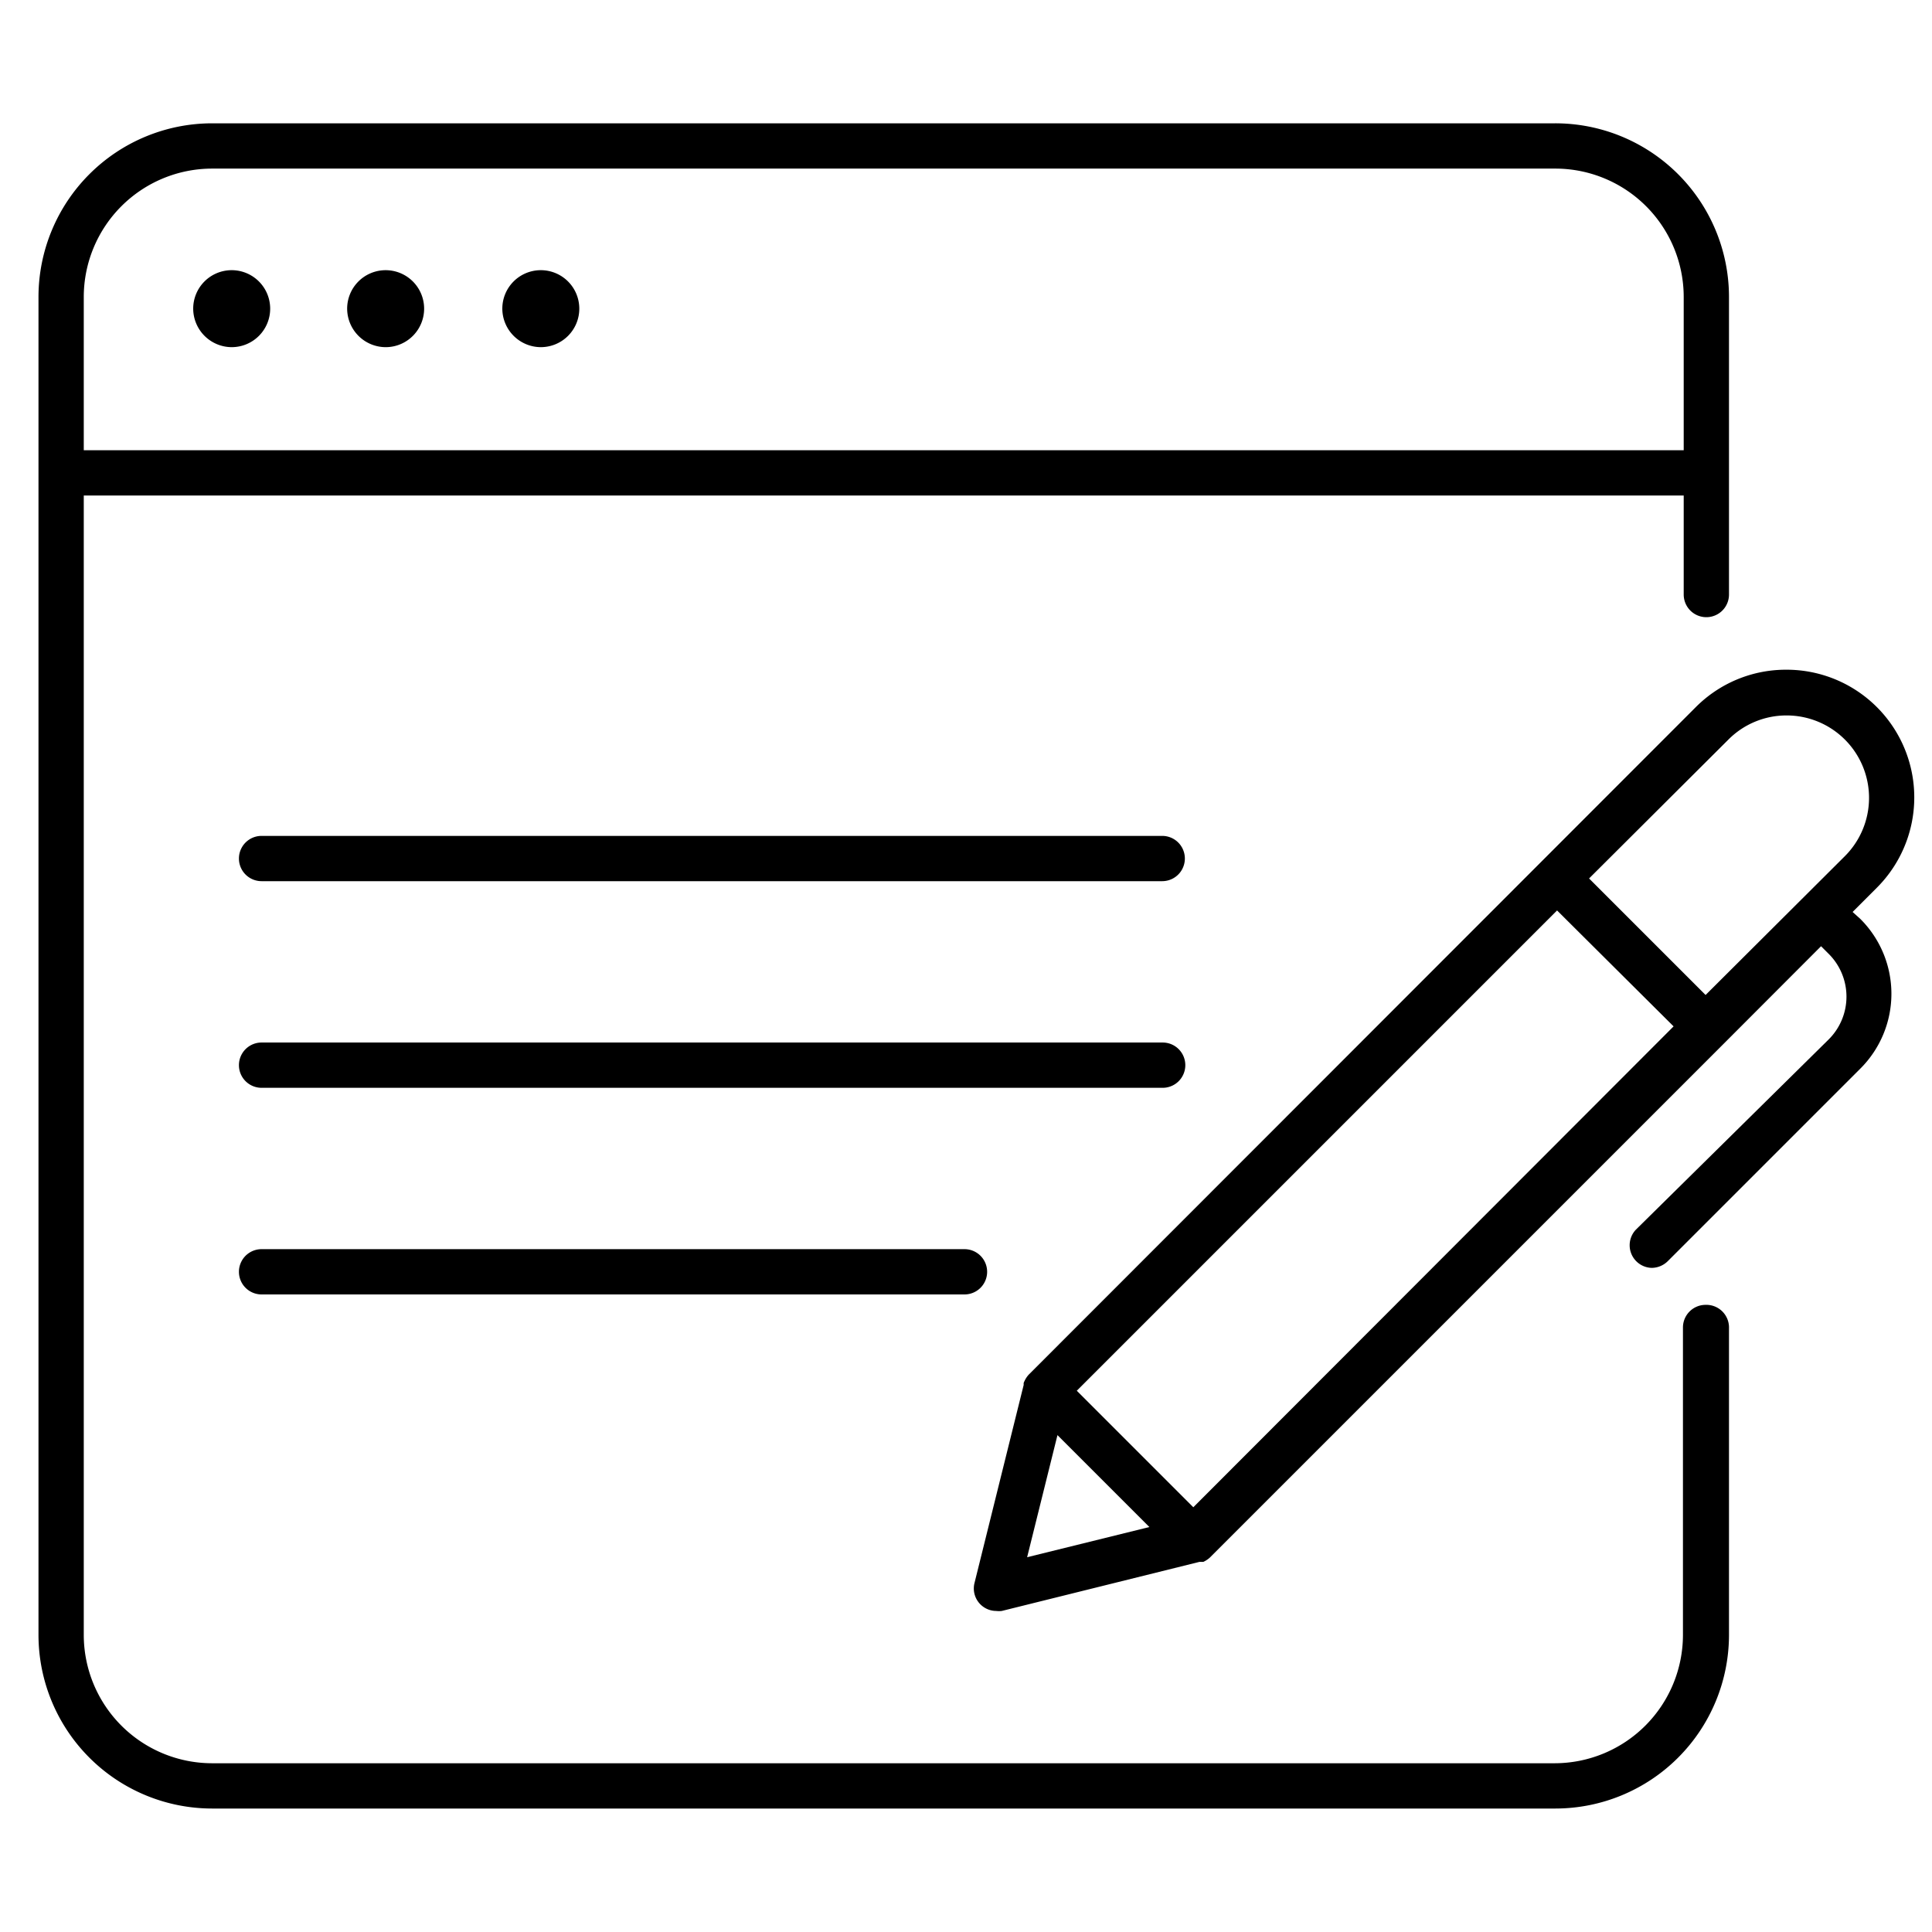 <svg xmlns="http://www.w3.org/2000/svg" viewBox="0 0 128 128"><title>survey-lg</title><path d="M113,86.45a1.5,1.5,0,0,0-1.5,1.5v20.37a8.51,8.51,0,0,1-8.5,8.5H14.05a8.51,8.51,0,0,1-8.5-8.5V32.83h106v6.56a1.5,1.5,0,0,0,3,0V19.67A11.51,11.51,0,0,0,103,8.17H14.05a11.51,11.51,0,0,0-11.5,11.5v88.65a11.51,11.51,0,0,0,11.5,11.5h89a11.51,11.51,0,0,0,11.5-11.5V88A1.5,1.5,0,0,0,113,86.45ZM14.05,11.17h89a8.51,8.51,0,0,1,8.5,8.5V29.83H5.55V19.67A8.51,8.51,0,0,1,14.05,11.17Z"/><path d="M77,55.38H17.33a1.5,1.5,0,1,0,0,3H77a1.5,1.5,0,0,0,0-3Z"/><path d="M78.53,70.57a1.5,1.5,0,0,0-1.5-1.5H17.33a1.5,1.5,0,1,0,0,3H77A1.5,1.5,0,0,0,78.53,70.57Z"/><path d="M17.33,82.76a1.5,1.5,0,1,0,0,3H63.9a1.5,1.5,0,1,0,0-3Z"/><path d="M122.74,60.42l1.61-1.61a8.46,8.46,0,0,0-6-14.44h0a8.42,8.42,0,0,0-6,2.48L68.16,91.07h0a0,0,0,0,0,0,0,1.62,1.62,0,0,0-.28.42.84.84,0,0,0-.06.14s0,.08,0,.13l-3.25,13.09A1.49,1.49,0,0,0,66,106.73a1.55,1.55,0,0,0,.37,0l13.09-3.25.13,0,.13,0a1.68,1.68,0,0,0,.44-.29l33.94-33.94h0l6.55-6.56.5.5a4,4,0,0,1,0,5.68L108.37,81.48A1.5,1.5,0,0,0,109.43,84a1.53,1.53,0,0,0,1.06-.44l12.76-12.76a7,7,0,0,0,0-9.92ZM114.51,49a5.42,5.42,0,0,1,3.86-1.6h0a5.46,5.46,0,0,1,3.86,9.32L113,65.92l-7.72-7.72ZM79.06,99.86l-7.72-7.72,31.82-31.82L110.88,68Zm-9-4.78,6.09,6.09-8.1,2Z"/><path d="M15.36,23a2.55,2.55,0,1,0-2.56-2.55A2.56,2.56,0,0,0,15.36,23Z"/><path d="M35.84,23a2.55,2.55,0,1,0-2.56-2.55A2.56,2.56,0,0,0,35.84,23Z"/><path d="M25.6,23A2.55,2.55,0,1,0,23,20.48,2.56,2.56,0,0,0,25.6,23Z"/></svg>